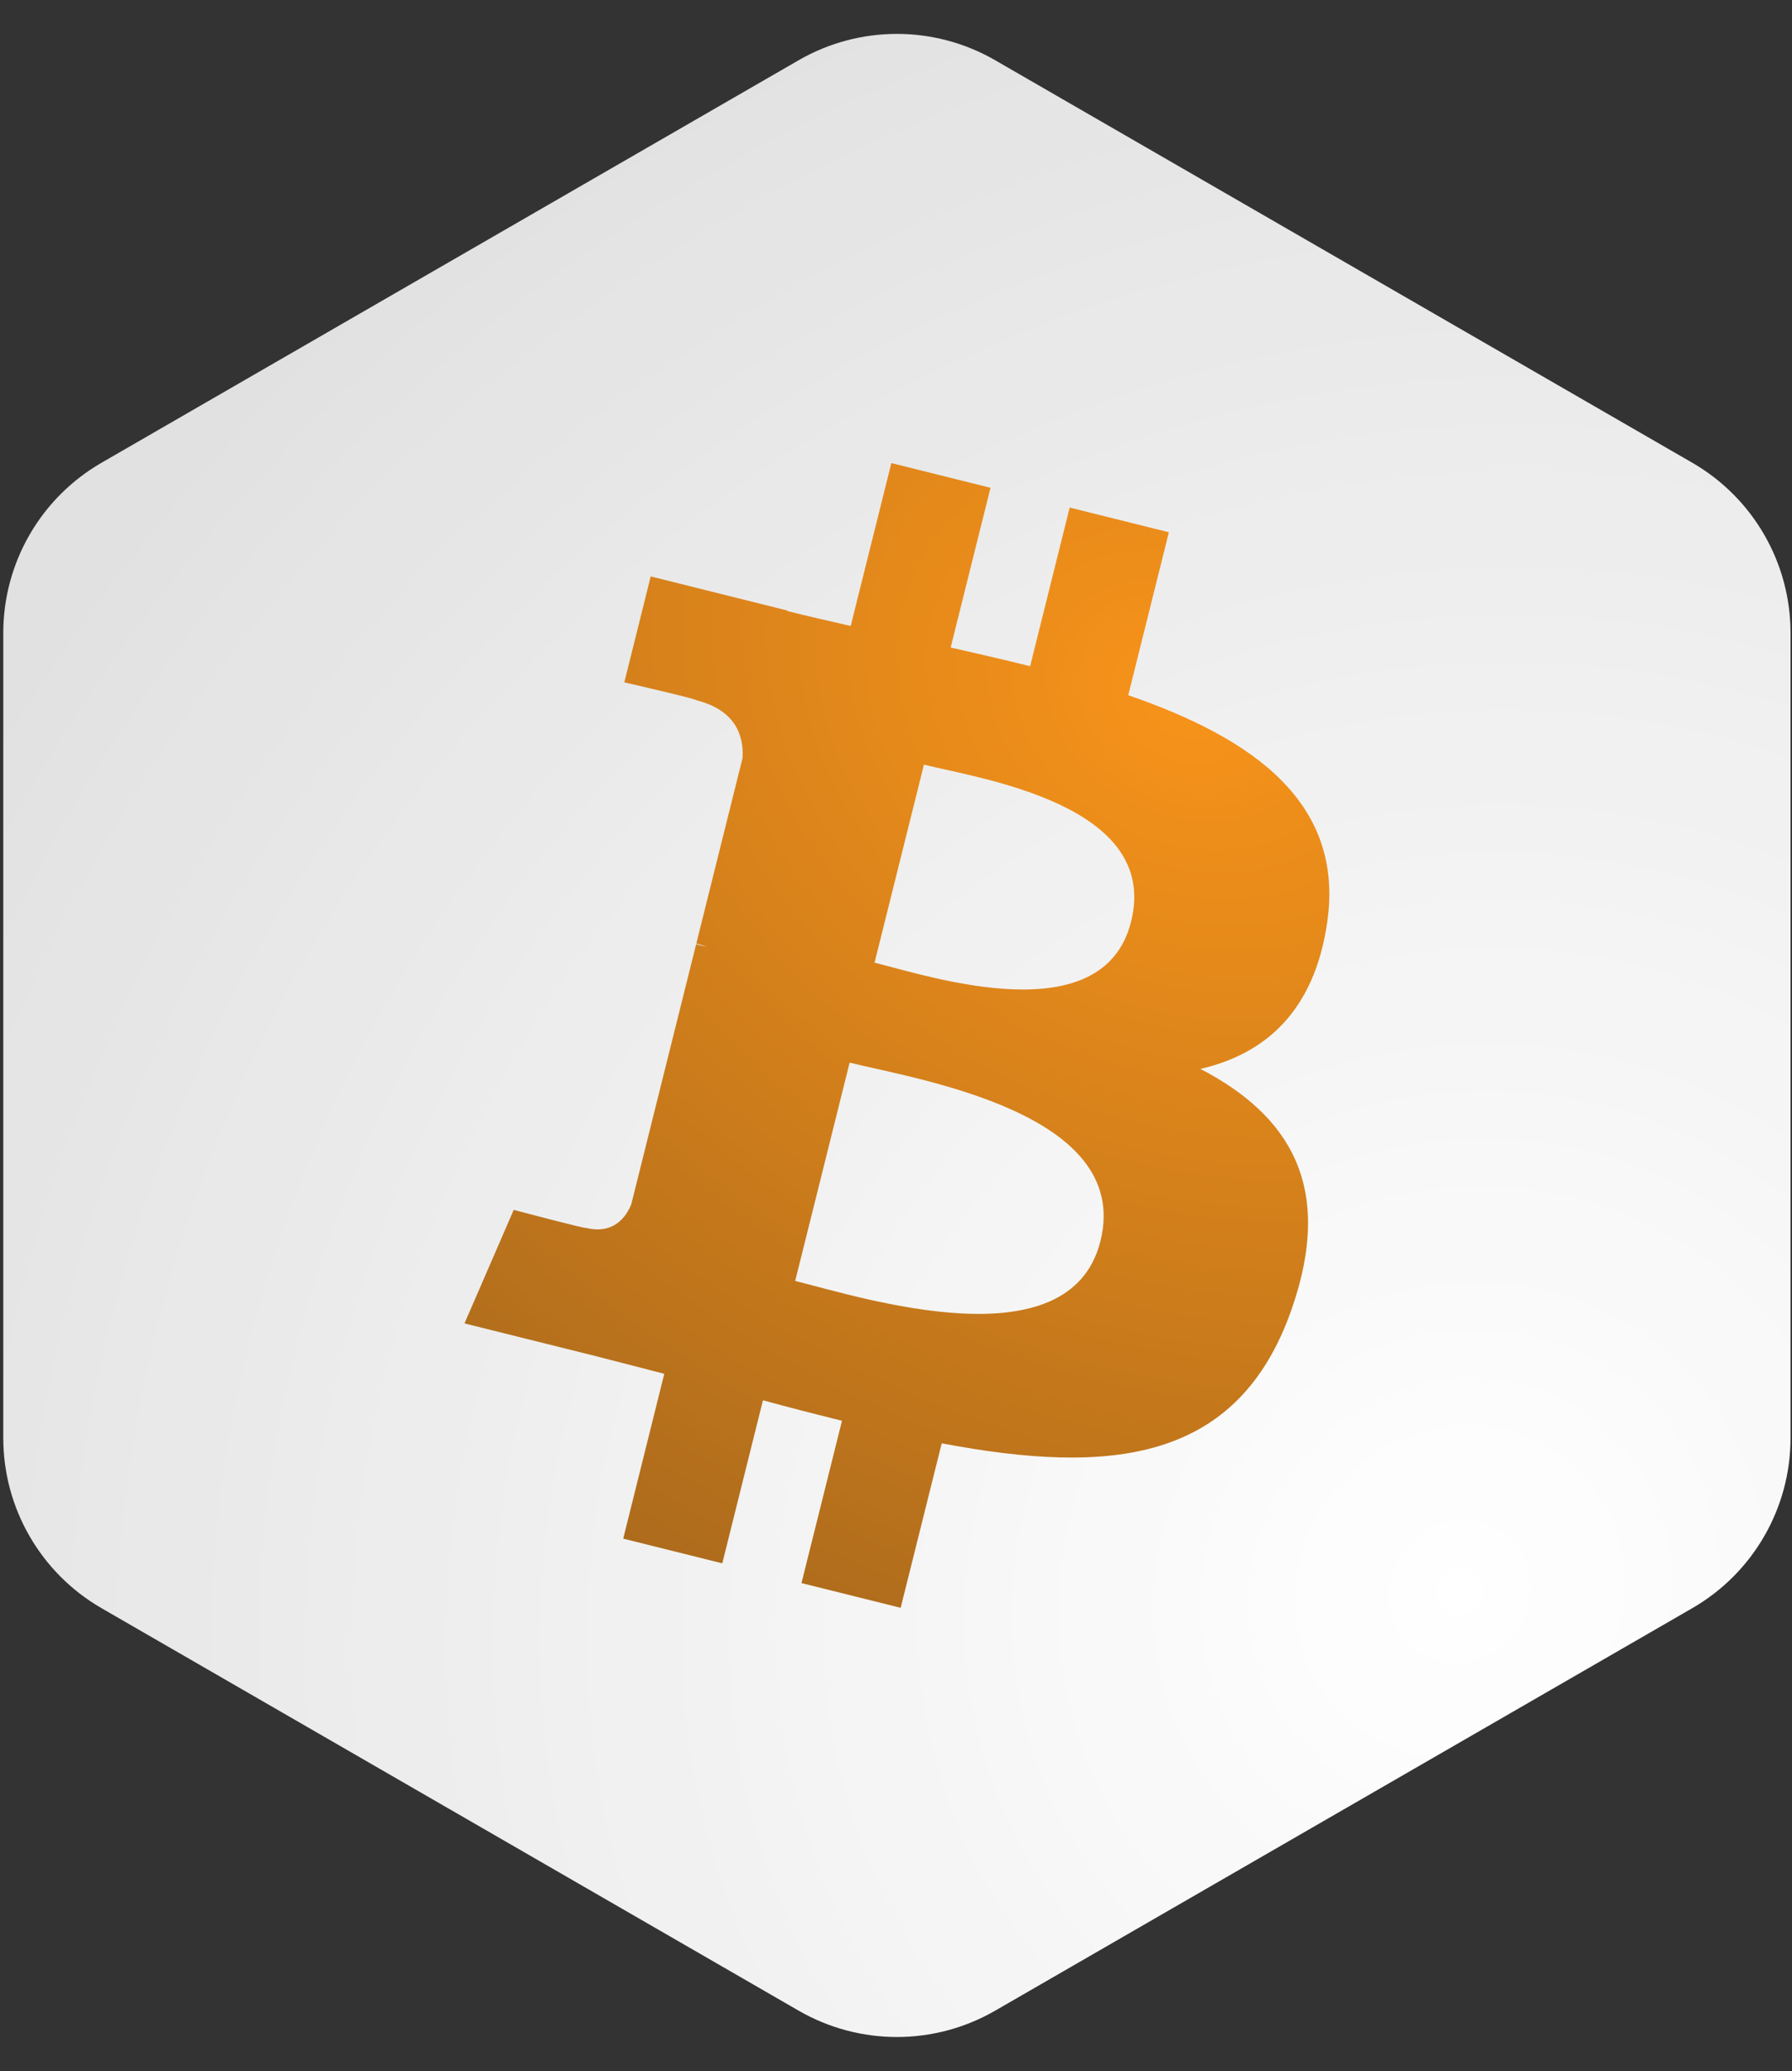 <svg width="456" height="527" viewBox="0 0 456 527" fill="none" xmlns="http://www.w3.org/2000/svg">
<rect x="0" y="0" width="456" height="527" fill="#333333" stroke="none"/>
<path d="M203.23 15.324C218.701 6.393 237.76 6.393 253.23 15.324L430.627 117.744C446.097 126.676 455.627 143.182 455.627 161.046V365.89C455.627 383.754 446.096 400.26 430.626 409.192L253.229 511.605C237.76 520.536 218.701 520.536 203.232 511.605L25.835 409.192C10.364 400.26 0.834 383.754 0.834 365.89V161.046C0.834 143.182 10.364 126.676 25.834 117.744L203.23 15.324Z" fill="url(#paint0_radial_720_102)"/>
<path d="M337.69 234.925C342.27 204.32 318.964 187.867 287.097 176.892L297.435 135.433L272.196 129.144L262.132 169.51C255.497 167.857 248.682 166.297 241.91 164.752L252.046 124.119L226.821 117.83L216.477 159.274C210.985 158.024 205.594 156.788 200.36 155.487L200.389 155.357L165.582 146.667L158.868 173.621C158.868 173.621 177.594 177.912 177.199 178.178C187.421 180.73 189.268 187.493 188.959 192.855L177.185 240.086C177.889 240.266 178.802 240.524 179.808 240.927C178.967 240.718 178.069 240.488 177.142 240.266L160.636 306.429C159.386 309.534 156.216 314.191 149.07 312.423C149.322 312.79 130.725 307.845 130.725 307.845L118.195 336.732L151.04 344.919C157.15 346.45 163.138 348.053 169.033 349.562L158.588 391.495L183.798 397.784L194.142 356.297C201.029 358.166 207.714 359.891 214.256 361.515L203.948 402.809L229.187 409.098L239.632 367.244C282.669 375.388 315.032 372.103 328.655 333.181C339.631 301.843 328.108 283.766 305.464 271.978C321.955 268.176 334.377 257.329 337.69 234.925V234.925ZM280.024 315.78C272.224 347.118 219.453 330.177 202.344 325.929L216.204 270.375C233.313 274.644 288.176 283.097 280.024 315.78ZM287.831 234.472C280.714 262.979 236.792 248.496 222.544 244.945L235.11 194.559C249.358 198.11 295.242 204.737 287.831 234.472Z" fill="url(#paint1_radial_720_102)"/>
<defs>
<radialGradient id="paint0_radial_720_102" cx="0" cy="0" r="1" gradientUnits="userSpaceOnUse" gradientTransform="translate(368.08 409.11) rotate(-144.818) scale(449.329 475.777)">
<stop stop-color="white"/>
<stop offset="1" stop-color="white" stop-opacity="0.85"/>
</radialGradient>
<radialGradient id="paint1_radial_720_102" cx="0" cy="0" r="1" gradientUnits="userSpaceOnUse" gradientTransform="translate(301.667 179.277) rotate(115.463) scale(267.329 337.164)">
<stop stop-color="#F7931A"/>
<stop offset="1" stop-color="#A9691C"/>
</radialGradient>
</defs>
</svg>
